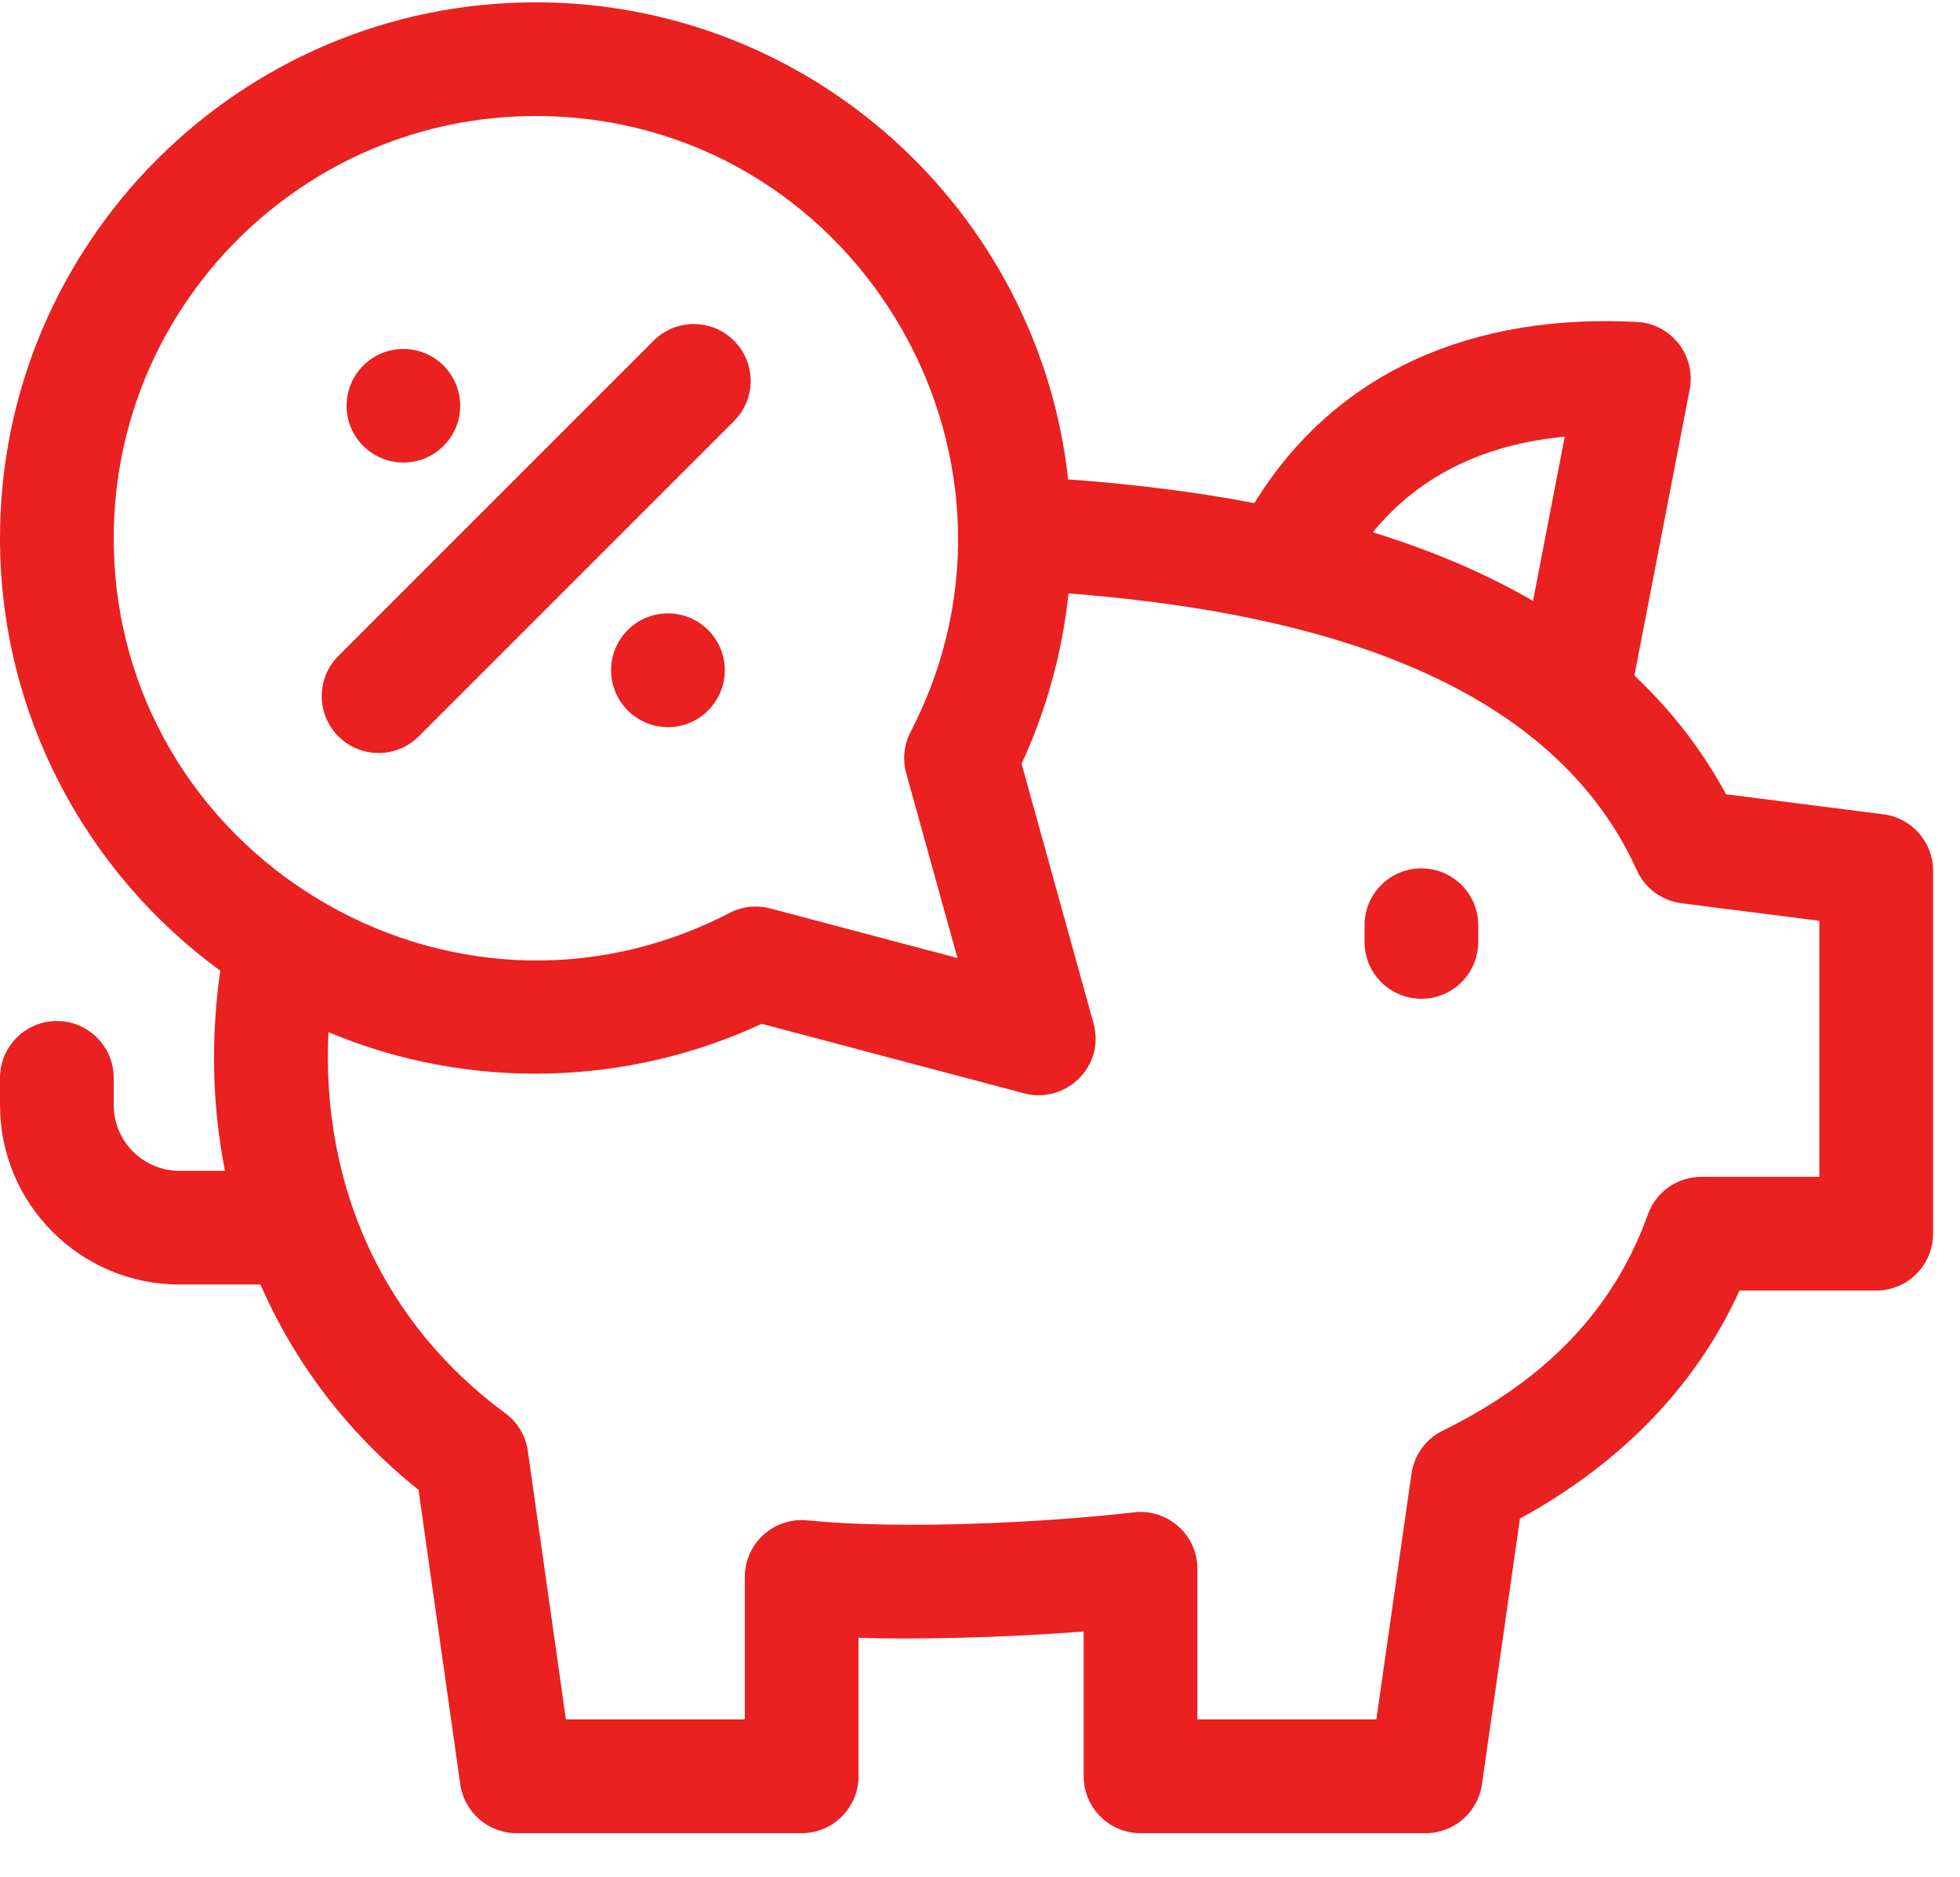 <svg width="47" height="45" viewBox="0 0 47 45" fill="none" xmlns="http://www.w3.org/2000/svg">
<path fill-rule="evenodd" clip-rule="evenodd" d="M41.389 19.045L45.163 19.525C45.844 19.612 46.354 20.192 46.354 20.878V29.581C46.354 30.334 45.743 30.945 44.991 30.945H41.714C40.667 33.231 38.901 35.065 36.448 36.414L35.536 42.786C35.44 43.457 34.865 43.956 34.187 43.956H27.35C26.597 43.956 25.986 43.345 25.986 42.592V39.12C23.98 39.28 21.771 39.314 20.587 39.271V42.592C20.587 43.345 19.976 43.956 19.223 43.956H12.387C11.707 43.956 11.132 43.456 11.037 42.784L10.036 35.725C8.307 34.339 7.053 32.649 6.245 30.8H4.302C1.93 30.8 0 28.871 0 26.499V25.846C0 25.093 0.61 24.482 1.363 24.482C2.116 24.482 2.727 25.093 2.727 25.846V26.499C2.727 27.367 3.433 28.074 4.302 28.074H5.395C5.085 26.507 5.051 24.883 5.282 23.276C2.082 20.938 0 17.158 0 12.901C0 5.818 5.762 0.056 12.845 0.056C19.453 0.056 24.911 5.071 25.613 11.495C27.213 11.611 28.707 11.801 30.078 12.063C32.057 8.858 35.369 7.52 39.249 7.719C40.075 7.761 40.675 8.525 40.518 9.339L39.192 16.199C40.084 17.038 40.82 17.991 41.389 19.045ZM36.761 14.408L37.522 10.47C35.555 10.656 34.015 11.424 32.918 12.763C34.35 13.205 35.633 13.755 36.761 14.408ZM2.727 12.901C2.727 7.321 7.266 2.782 12.845 2.782C20.42 2.782 25.309 10.847 21.835 17.55C21.676 17.856 21.64 18.211 21.731 18.542L22.959 22.971L18.471 21.783C18.143 21.696 17.795 21.734 17.494 21.89C10.779 25.371 2.727 20.464 2.727 12.901ZM40.798 28.218H43.627V22.079L40.32 21.658C39.85 21.598 39.445 21.299 39.25 20.867C37.071 16.044 30.919 14.638 25.622 14.229C25.477 15.619 25.098 17.018 24.497 18.312L26.221 24.534C26.508 25.567 25.555 26.481 24.558 26.216L18.265 24.549C15.097 26.023 11.307 26.187 7.876 24.749C7.7 28.447 9.196 31.738 12.115 33.885C12.411 34.102 12.606 34.429 12.657 34.792L13.57 41.229H17.86V37.813C17.86 37.005 18.559 36.375 19.359 36.456C21.577 36.679 25.015 36.515 27.193 36.263C28.002 36.169 28.713 36.803 28.713 37.617V41.229H33.004L33.847 35.335C33.911 34.889 34.191 34.504 34.595 34.305C37.095 33.075 38.704 31.379 39.515 29.121C39.709 28.579 40.222 28.218 40.798 28.218Z" fill="#EA2021"/>
<path d="M34.084 20.822C33.331 20.822 32.721 21.432 32.721 22.185V22.586C32.721 23.339 33.331 23.949 34.084 23.949C34.837 23.949 35.447 23.339 35.447 22.586V22.185C35.447 21.432 34.837 20.822 34.084 20.822Z" fill="#EA2021"/>
<path d="M10.042 17.656L17.601 10.097C18.133 9.565 18.133 8.702 17.601 8.169C17.069 7.637 16.205 7.637 15.673 8.169L8.114 15.728C7.582 16.26 7.582 17.124 8.114 17.656C8.647 18.189 9.51 18.188 10.042 17.656Z" fill="#EA2021"/>
<path d="M16.017 17.435C16.77 17.435 17.38 16.824 17.38 16.071C17.38 15.318 16.77 14.708 16.017 14.708C15.264 14.708 14.653 15.318 14.653 16.071C14.653 16.824 15.264 17.435 16.017 17.435Z" fill="#EA2021"/>
<path d="M9.673 11.091C10.425 11.091 11.035 10.481 11.035 9.729C11.035 8.977 10.425 8.367 9.673 8.367C8.921 8.367 8.311 8.977 8.311 9.729C8.311 10.481 8.921 11.091 9.673 11.091Z" fill="#EA2021"/>
</svg>
